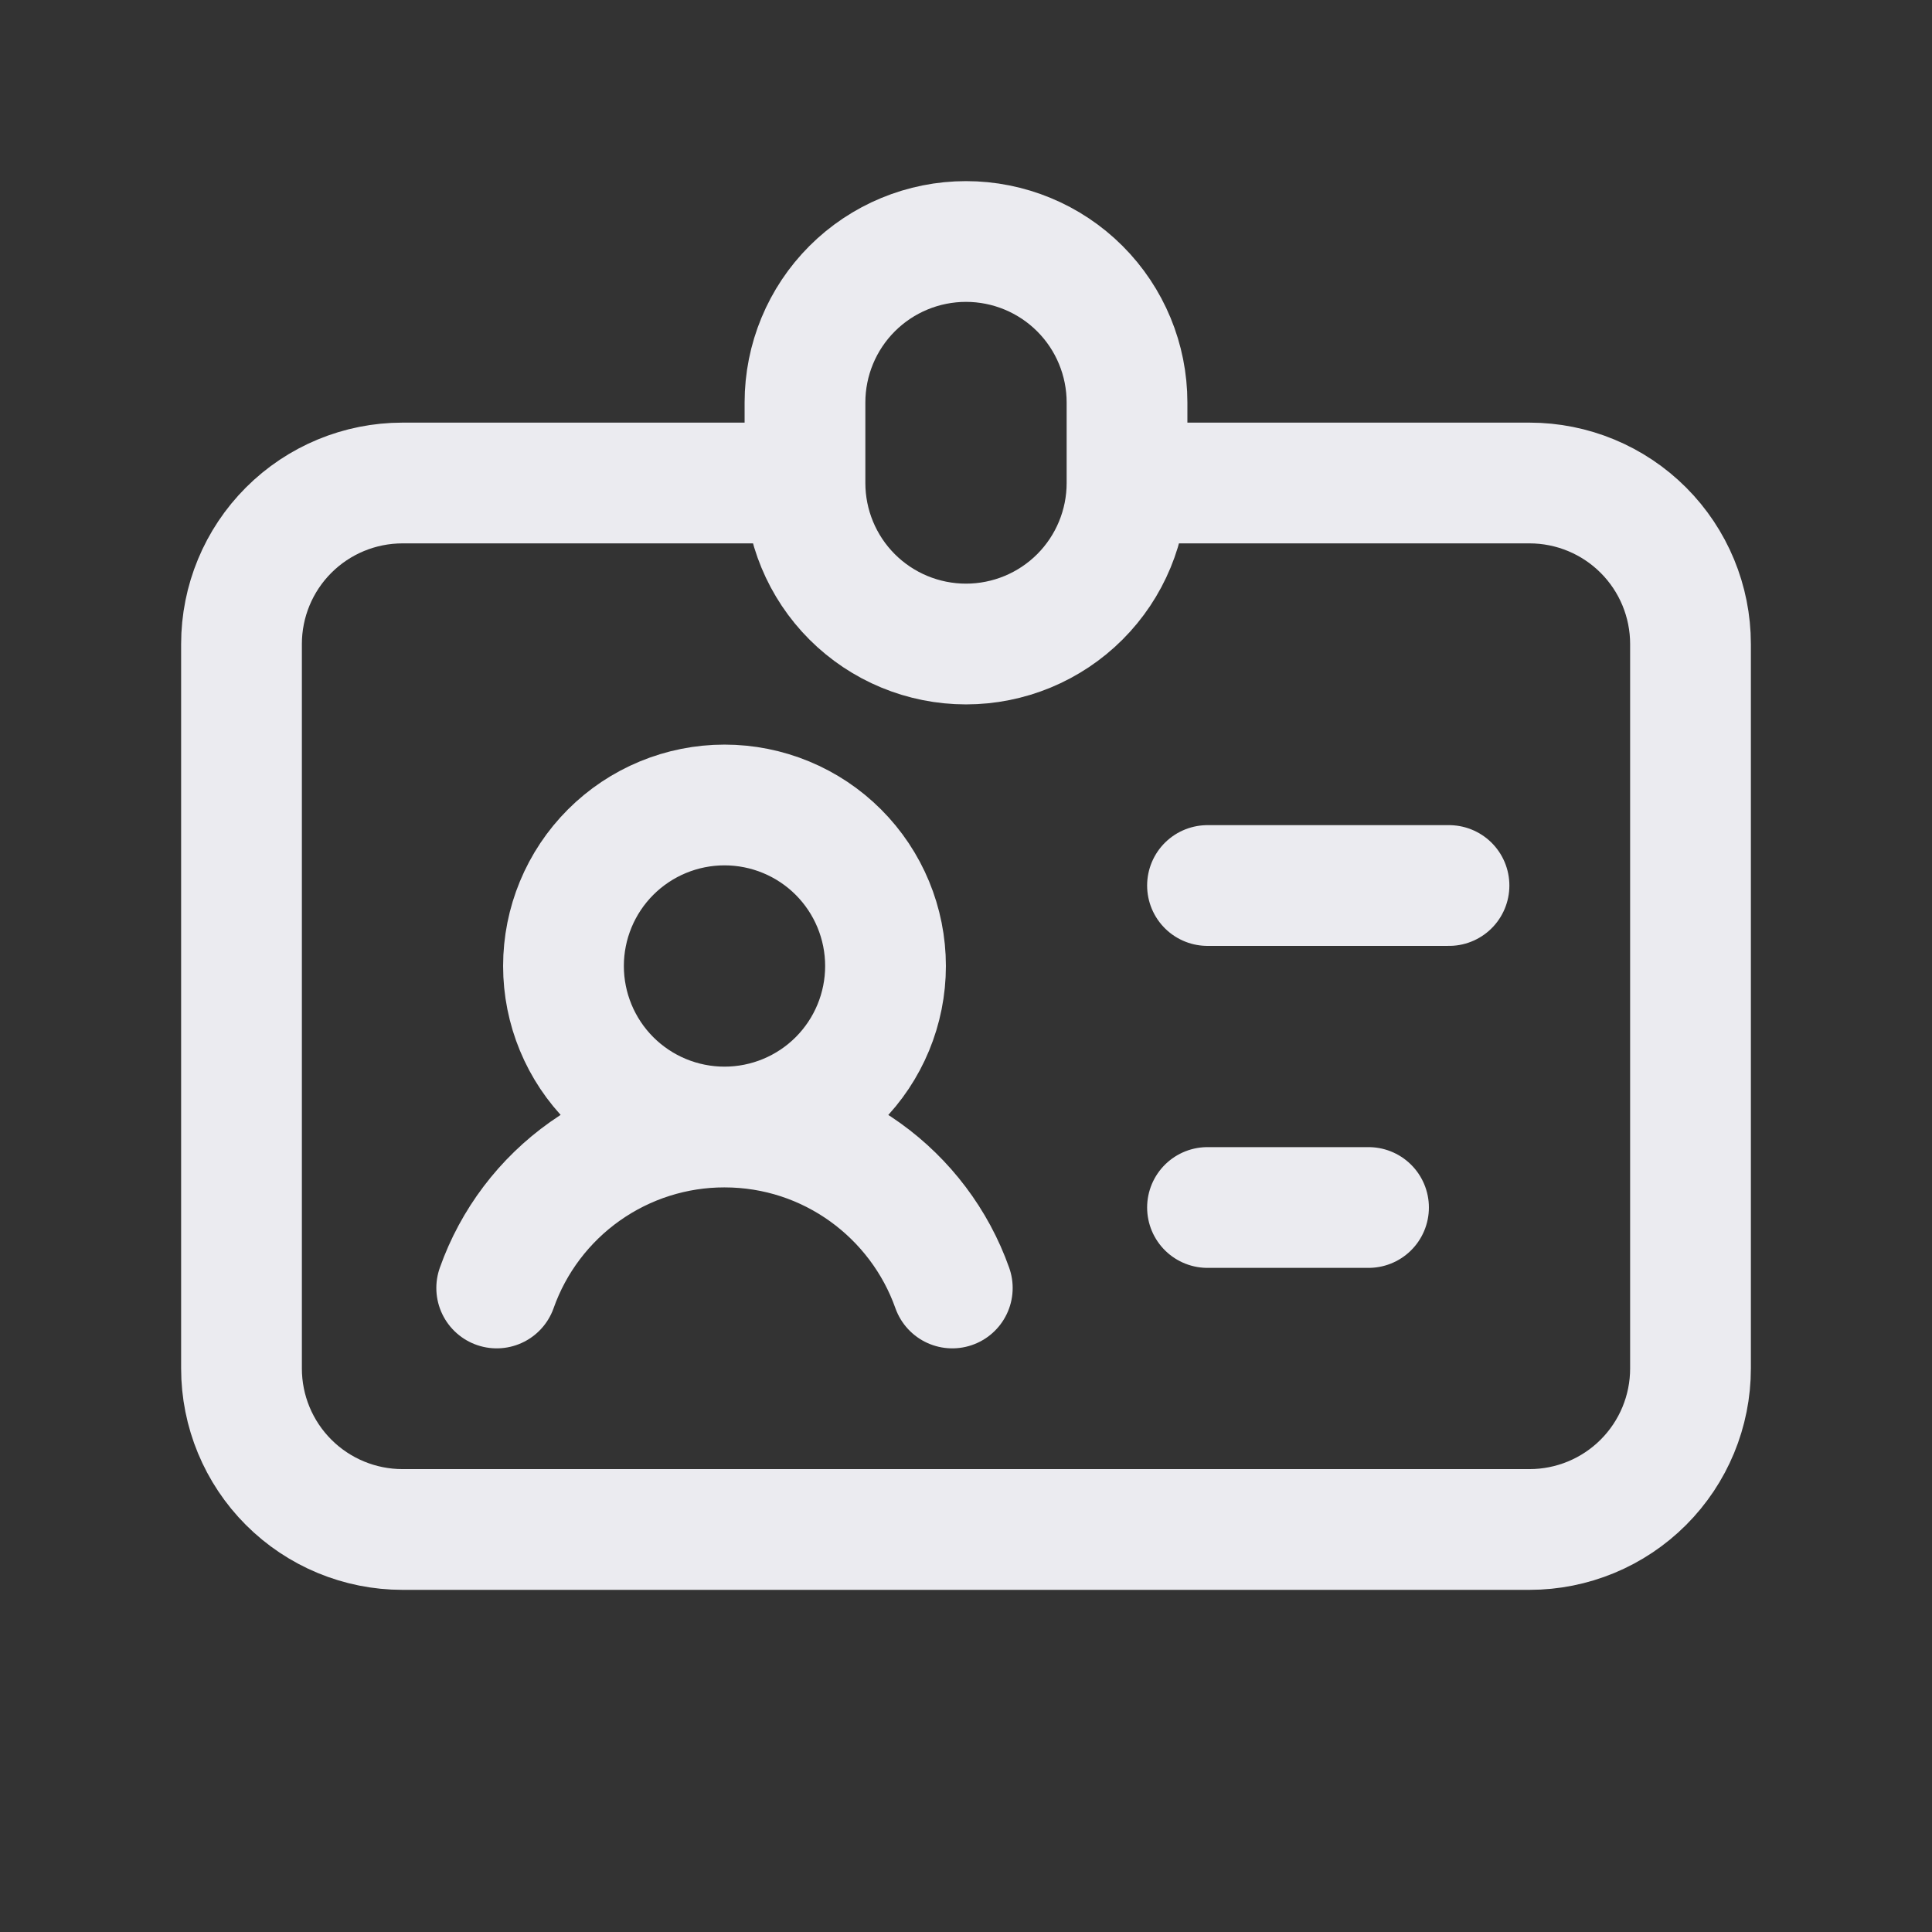 <svg width="32" height="32" viewBox="0 0 32 32" fill="none" xmlns="http://www.w3.org/2000/svg">
<rect x="0" y="0" width="32" height="32" fill="#333333" stroke="none"/>
<path d="M13.333 8H6.667C5.959 8 5.281 8.281 4.781 8.781C4.281 9.281 4 9.959 4 10.667V22.667C4 23.374 4.281 24.052 4.781 24.552C5.281 25.052 5.959 25.333 6.667 25.333H25.333C26.041 25.333 26.719 25.052 27.219 24.552C27.719 24.052 28 23.374 28 22.667V10.667C28 9.959 27.719 9.281 27.219 8.781C26.719 8.281 26.041 8 25.333 8H18.667M13.333 8V6.667C13.333 5.959 13.614 5.281 14.114 4.781C14.614 4.281 15.293 4 16 4C16.707 4 17.386 4.281 17.886 4.781C18.386 5.281 18.667 5.959 18.667 6.667V8M13.333 8C13.333 8.707 13.614 9.386 14.114 9.886C14.614 10.386 15.293 10.667 16 10.667C16.707 10.667 17.386 10.386 17.886 9.886C18.386 9.386 18.667 8.707 18.667 8M12 18.667C12.707 18.667 13.386 18.386 13.886 17.886C14.386 17.386 14.667 16.707 14.667 16C14.667 15.293 14.386 14.614 13.886 14.114C13.386 13.614 12.707 13.333 12 13.333C11.293 13.333 10.614 13.614 10.114 14.114C9.614 14.614 9.333 15.293 9.333 16C9.333 16.707 9.614 17.386 10.114 17.886C10.614 18.386 11.293 18.667 12 18.667ZM12 18.667C13.741 18.667 15.223 19.78 15.773 21.333M12 18.667C11.172 18.666 10.365 18.923 9.69 19.4C9.014 19.878 8.503 20.553 8.227 21.333M20 14.667H24M20 20H22.667" stroke="#EBEBF0" stroke-width="2" stroke-linecap="round" stroke-linejoin="round"/>
</svg>
